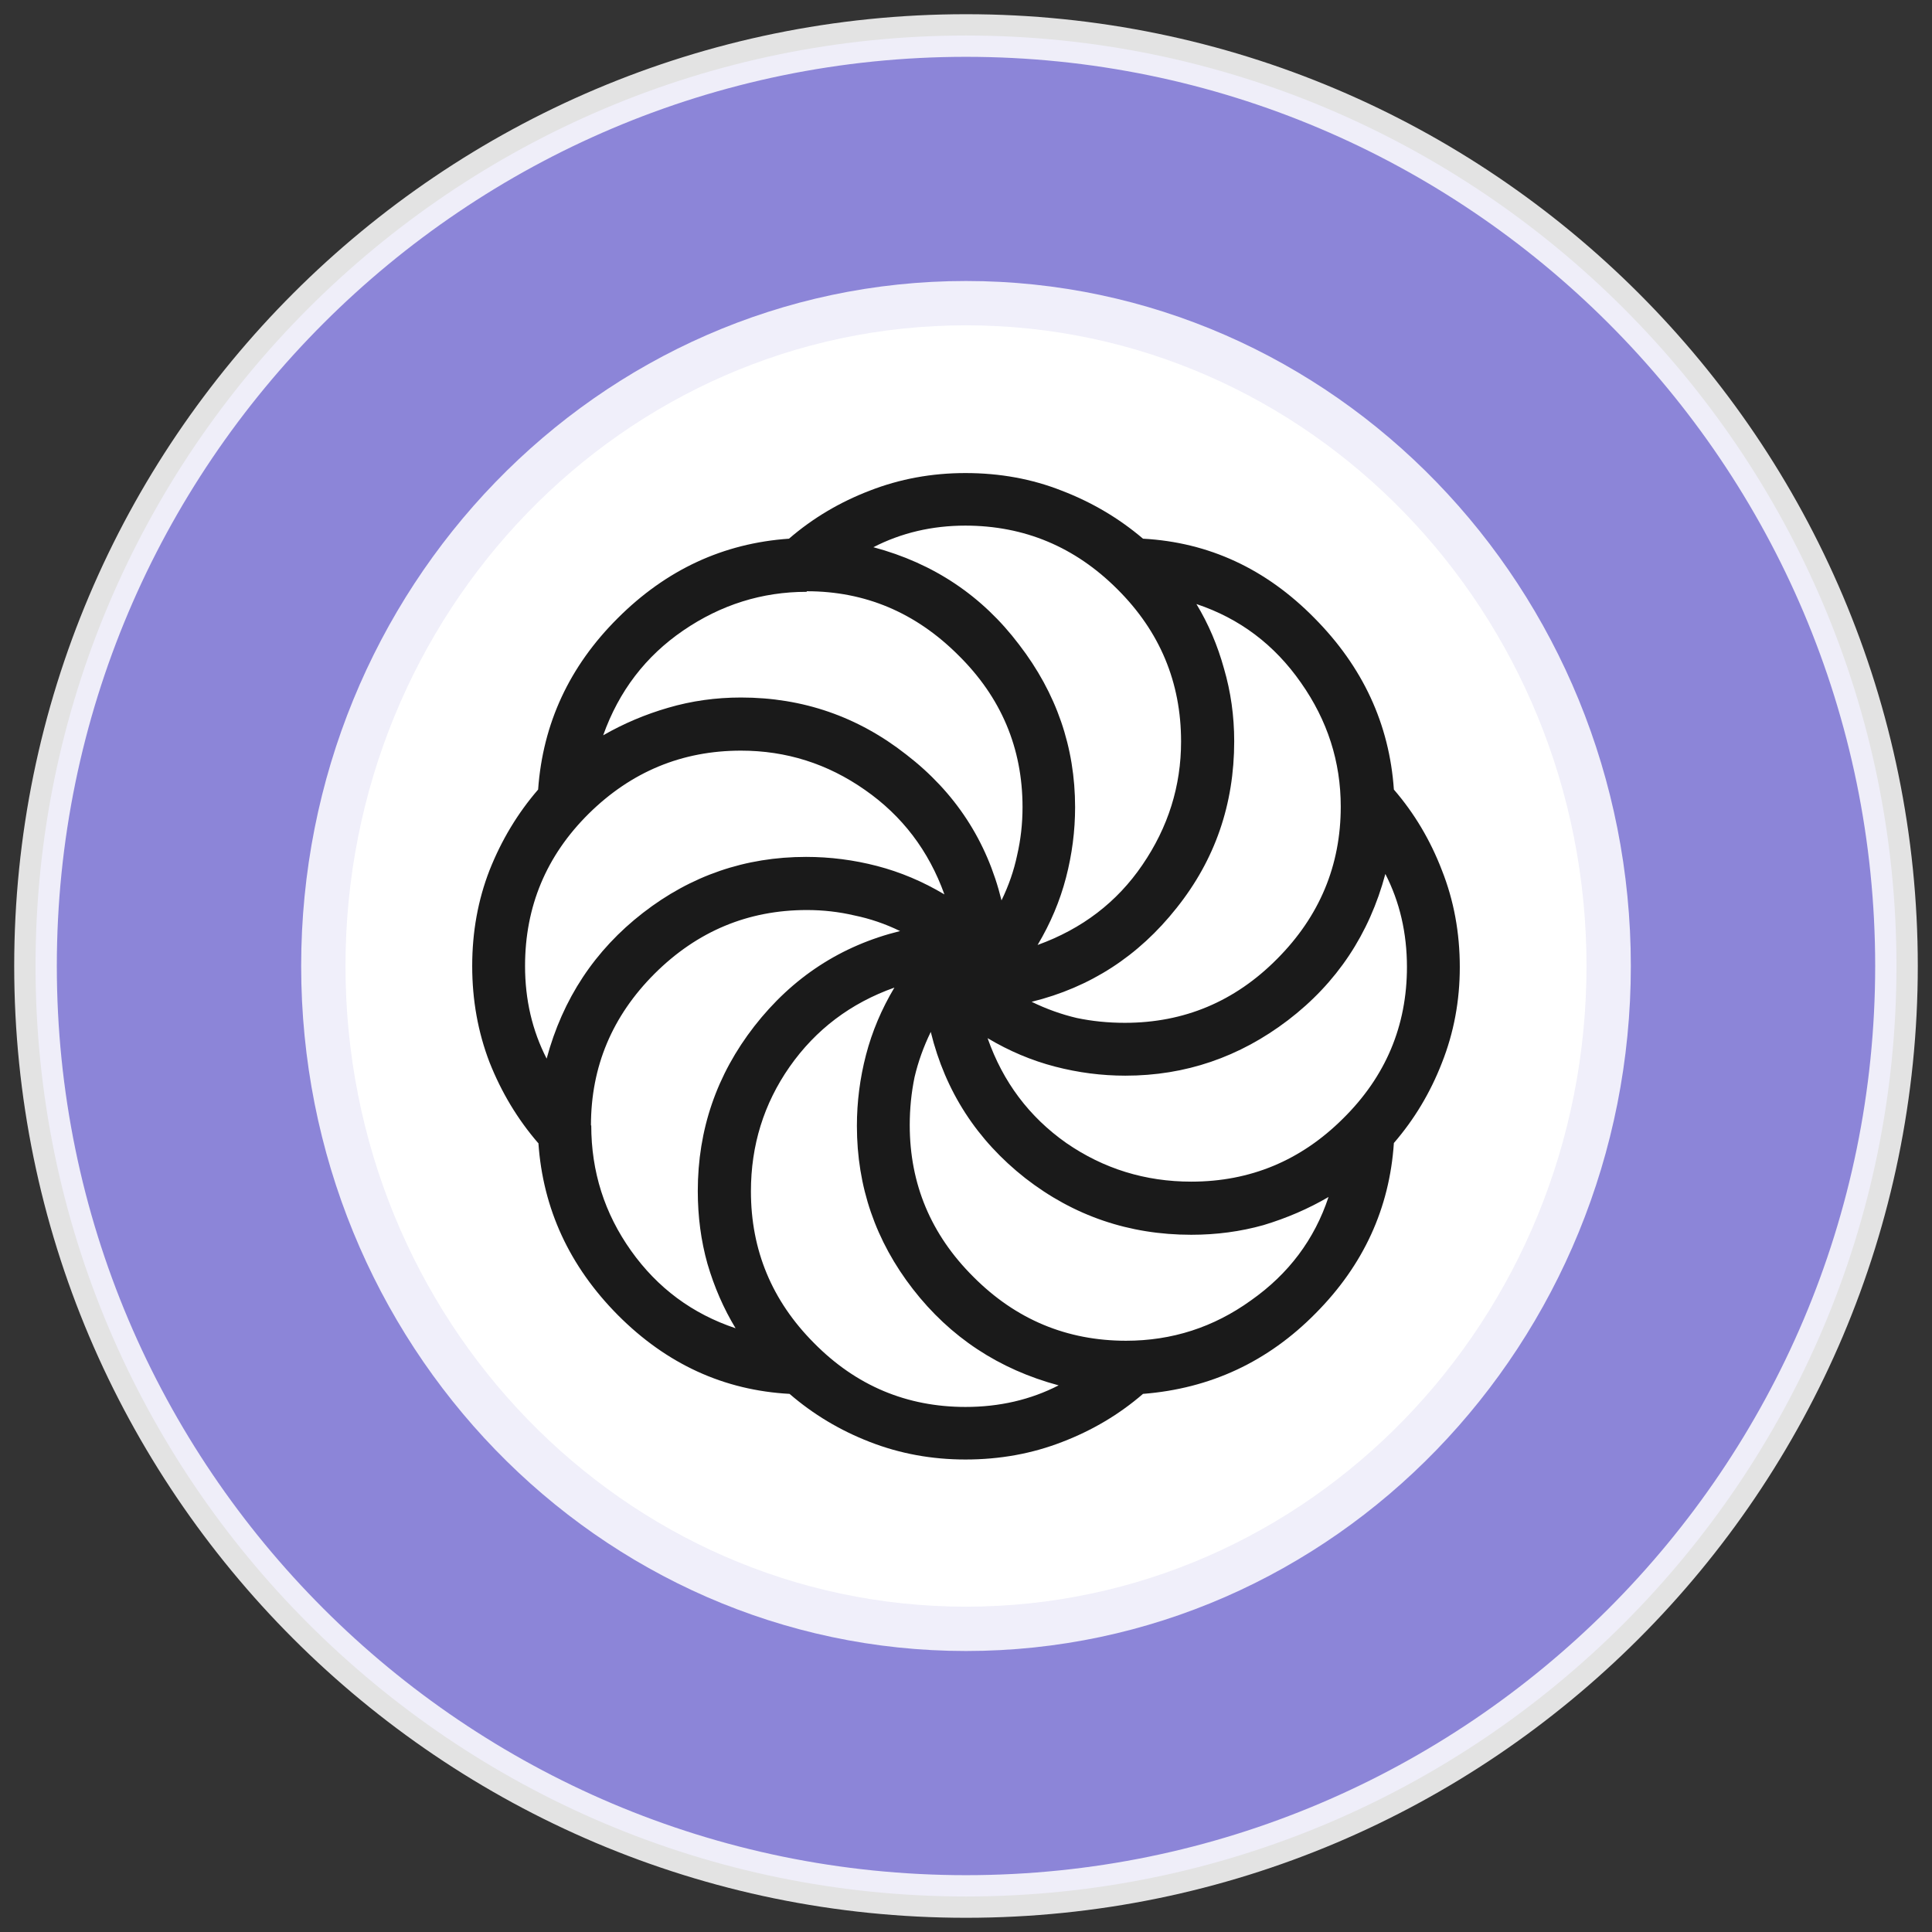 <?xml version="1.0" encoding="UTF-8" standalone="no"?>
<svg
   xmlns:dc="http://purl.org/dc/elements/1.1/"
   xmlns:cc="http://creativecommons.org/ns#"
   xmlns:rdf="http://www.w3.org/1999/02/22-rdf-syntax-ns#"
   xmlns:svg="http://www.w3.org/2000/svg"
   xmlns="http://www.w3.org/2000/svg"
   xmlns:sodipodi="http://sodipodi.sourceforge.net/DTD/sodipodi-0.dtd"
   xmlns:inkscape="http://www.inkscape.org/namespaces/inkscape"
   width="6.8mm"
   height="6.8mm"
   viewBox="0 0 6.8 6.8"
   version="1.1"
   id="svg15246"
   sodipodi:docname="SmallPortB.svg"
   inkscape:version="1.0.2 (e86c870879, 2021-01-15)">
  <rect x="0" y="0" width="6.8" height="6.8" fill="#333333" stroke="none"/>
  <defs
     id="defs15240">
    <clipPath
       id="clip89">
      <rect
         y="0"
         x="0"
         width="18"
         height="19"
         id="rect4864" />
    </clipPath>
    <clipPath
       id="clip90">
      <path
         inkscape:connector-curvature="0"
         d="m 0.898,0.129 h 16.25 v 17.883 h -16.25 z m 0,0"
         id="path4861" />
    </clipPath>
    <mask
       id="mask44">
      <g
         style="filter:url(#alpha)"
         id="g4858"
         transform="matrix(0.265,0,0,0.265,89.359,128.578)">
        <rect
           x="0"
           y="0"
           width="3052.87"
           height="3351.5"
           style="fill:#000000;fill-opacity:0.15;stroke:none"
           id="rect4856" />
      </g>
    </mask>
    <filter
       id="alpha"
       filterUnits="objectBoundingBox"
       x="0"
       y="0"
       width="1"
       height="1">
      <feColorMatrix
         type="matrix"
         in="SourceGraphic"
         values="0 0 0 0 1 0 0 0 0 1 0 0 0 0 1 0 0 0 1 0"
         id="feColorMatrix4149" />
    </filter>
    <clipPath
       id="clipPath17821">
      <rect
         y="0"
         x="0"
         width="18"
         height="19"
         id="rect17819" />
    </clipPath>
    <clipPath
       id="clipPath17825">
      <path
         inkscape:connector-curvature="0"
         d="m 0.898,0.129 h 16.25 v 17.883 h -16.25 z m 0,0"
         id="path17823" />
    </clipPath>
    <clipPath
       id="clip87">
      <rect
         y="0"
         x="0"
         width="24"
         height="26"
         id="rect4848" />
    </clipPath>
    <clipPath
       id="clip88">
      <path
         inkscape:connector-curvature="0"
         d="m 0.684,0.922 h 22.68 v 24.938 H 0.684 Z m 0,0"
         id="path4845" />
    </clipPath>
    <mask
       id="mask43">
      <g
         style="filter:url(#alpha)"
         id="g4842"
         transform="matrix(0.265,0,0,0.265,89.359,128.578)">
        <rect
           x="0"
           y="0"
           width="3052.87"
           height="3351.5"
           style="fill:#000000;fill-opacity:0.15;stroke:none"
           id="rect4840" />
      </g>
    </mask>
    <filter
       id="filter17836"
       filterUnits="objectBoundingBox"
       x="0"
       y="0"
       width="1"
       height="1">
      <feColorMatrix
         type="matrix"
         in="SourceGraphic"
         values="0 0 0 0 1 0 0 0 0 1 0 0 0 0 1 0 0 0 1 0"
         id="feColorMatrix17834" />
    </filter>
    <clipPath
       id="clipPath17840">
      <rect
         y="0"
         x="0"
         width="24"
         height="26"
         id="rect17838" />
    </clipPath>
    <clipPath
       id="clipPath17844">
      <path
         inkscape:connector-curvature="0"
         d="m 0.684,0.922 h 22.68 v 24.938 H 0.684 Z m 0,0"
         id="path17842" />
    </clipPath>
  </defs>
  <sodipodi:namedview
     id="base"
     pagecolor="#ffffff"
     bordercolor="#666666"
     borderopacity="1.0"
     inkscape:pageopacity="0.0"
     inkscape:pageshadow="2"
     inkscape:zoom="22.4"
     inkscape:cx="20.322459"
     inkscape:cy="16.712591"
     inkscape:document-units="mm"
     inkscape:current-layer="layer1"
     showgrid="false"
     inkscape:window-width="1920"
     inkscape:window-height="1017"
     inkscape:window-x="-8"
     inkscape:window-y="-8"
     inkscape:window-maximized="1"
     units="px"
     fit-margin-top="0"
     fit-margin-left="0"
     fit-margin-right="0"
     fit-margin-bottom="0"
     inkscape:document-rotation="0"
     inkscape:snap-bbox="true"
     inkscape:snap-bbox-midpoints="true"
     inkscape:pagecheckerboard="true" />
  <g
     inkscape:label="Layer 1"
     inkscape:groupmode="layer"
     id="layer1"
     transform="translate(-89.289,-119.876)">
    <path
       inkscape:connector-curvature="0"
       id="path7255"
       d="m 92.689,126.551 c -1.806,0 -3.275,-1.469 -3.275,-3.275 0,-1.806 1.469,-3.275 3.275,-3.275 1.806,0 3.275,1.469 3.275,3.275 0,1.806 -1.469,3.275 -3.275,3.275"
       style="fill:#8c85d8;fill-opacity:1;fill-rule:nonzero;stroke:#fefefe;stroke-width:0.15;stroke-miterlimit:4;stroke-dasharray:none;stroke-opacity:0.865;paint-order:stroke fill markers" />
    <path
       inkscape:connector-curvature="0"
       id="path7261"
       d="m 92.689,126.195 c -1.61,0 -2.919,-1.309 -2.919,-2.919 0,-1.61 1.309,-2.919 2.919,-2.919 1.61,0 2.919,1.309 2.919,2.919 0,1.61 -1.309,2.919 -2.919,2.919"
       style="display:none;fill:#e6e6e6;fill-opacity:0;fill-rule:nonzero;stroke:#636663;stroke-width:0.25;stroke-miterlimit:4;stroke-dasharray:none;stroke-opacity:0" />
    <path
       inkscape:connector-curvature="0"
       id="path7265"
       d="m 94.873,123.276 c 0,1.245 -0.978,2.255 -2.184,2.255 -1.206,0 -2.184,-1.01 -2.184,-2.255 0,-1.245 0.978,-2.255 2.184,-2.255 1.206,0 2.184,1.01 2.184,2.255"
       style="fill:#ffffff;fill-opacity:1;fill-rule:nonzero;stroke:#ffffff;stroke-width:0.312;stroke-miterlimit:4;stroke-dasharray:none;stroke-opacity:0.865;paint-order:stroke fill markers" />
    <g
       aria-label="«"
       transform="scale(0.981,1.019)"
       id="text872"
       style="font-style:normal;font-variant:normal;font-weight:normal;font-stretch:normal;font-size:7.191px;line-height:1.25;font-family:Corbel;-inkscape-font-specification:Corbel;display:none;fill:#ffffff;fill-opacity:1;stroke:none;stroke-width:0.27">
      <path
         d="m 92.844,120.885 1.029,-1.32 h 0.53 l -0.909,1.32 0.909,1.32 h -0.53 z m 1.394,0 0.93,-1.32 h 0.509 l -0.79,1.32 0.79,1.32 h -0.509 z"
         style="font-style:normal;font-variant:normal;font-weight:normal;font-stretch:normal;font-size:7.191px;font-family:Corbel;-inkscape-font-specification:Corbel;fill:#ffffff;fill-opacity:1;stroke-width:0.27"
         id="path874" />
    </g>
    <g
       aria-label="֎"
       id="text863"
       style="font-style:normal;font-weight:normal;font-size:3.881px;line-height:1.25;font-family:sans-serif;fill:#1a1a1a;fill-opacity:1;stroke:none;stroke-width:0.265">
      <path
         d="m 91.183,123.899 q -0.108,-0.125 -0.171,-0.284 -0.061,-0.159 -0.061,-0.339 0,-0.18 0.061,-0.337 0.063,-0.159 0.171,-0.284 0.025,-0.349 0.28,-0.603 0.256,-0.256 0.603,-0.28 0.125,-0.108 0.284,-0.169 0.159,-0.062 0.337,-0.062 0.182,0 0.339,0.062 0.159,0.061 0.286,0.169 0.347,0.019 0.603,0.279 0.256,0.258 0.28,0.604 0.108,0.125 0.169,0.284 0.063,0.159 0.063,0.341 0,0.178 -0.063,0.337 -0.061,0.157 -0.169,0.282 -0.023,0.345 -0.275,0.599 -0.252,0.256 -0.608,0.284 -0.125,0.108 -0.284,0.169 -0.159,0.062 -0.341,0.062 -0.178,0 -0.337,-0.062 -0.157,-0.061 -0.282,-0.169 -0.347,-0.019 -0.604,-0.277 -0.256,-0.258 -0.28,-0.606 z m 2.825,-1.184 q 0,-0.237 -0.14,-0.436 -0.14,-0.201 -0.368,-0.277 0.063,0.104 0.097,0.227 0.036,0.123 0.036,0.256 0,0.333 -0.203,0.587 -0.201,0.254 -0.51,0.33 0.078,0.038 0.159,0.057 0.081,0.017 0.169,0.017 0.313,0 0.536,-0.225 0.224,-0.225 0.224,-0.536 z m -2.638,1.122 q 0,0.244 0.14,0.441 0.14,0.197 0.368,0.273 -0.063,-0.104 -0.099,-0.227 -0.034,-0.121 -0.034,-0.256 0,-0.324 0.199,-0.58 0.201,-0.258 0.513,-0.335 -0.078,-0.038 -0.161,-0.055 -0.081,-0.019 -0.167,-0.019 -0.311,0 -0.536,0.224 -0.224,0.224 -0.224,0.534 z m 1.317,0.991 q 0.18,0 0.328,-0.076 -0.316,-0.085 -0.513,-0.339 -0.197,-0.254 -0.197,-0.574 0,-0.127 0.032,-0.25 0.032,-0.123 0.1,-0.237 -0.231,0.082 -0.369,0.279 -0.136,0.195 -0.136,0.438 0,0.311 0.222,0.534 0.222,0.225 0.534,0.225 z m -1.55,-1.552 q 0,0.178 0.076,0.326 0.085,-0.316 0.339,-0.513 0.254,-0.197 0.574,-0.197 0.127,0 0.25,0.032 0.123,0.032 0.237,0.1 -0.083,-0.231 -0.28,-0.368 -0.197,-0.138 -0.436,-0.138 -0.311,0 -0.536,0.222 -0.224,0.222 -0.224,0.536 z m 3.104,0.004 q 0,-0.18 -0.076,-0.328 -0.085,0.318 -0.343,0.515 -0.256,0.195 -0.572,0.195 -0.125,0 -0.248,-0.032 -0.123,-0.032 -0.237,-0.1 0.081,0.231 0.277,0.369 0.197,0.136 0.44,0.136 0.311,0 0.534,-0.222 0.225,-0.222 0.225,-0.534 z m -1.554,-1.554 q -0.176,0 -0.324,0.076 0.318,0.085 0.513,0.343 0.197,0.256 0.197,0.572 0,0.125 -0.032,0.248 -0.032,0.123 -0.1,0.237 0.235,-0.085 0.369,-0.282 0.136,-0.199 0.136,-0.434 0,-0.313 -0.224,-0.536 -0.224,-0.224 -0.536,-0.224 z m 0.565,2.869 q 0.243,0 0.44,-0.142 0.199,-0.14 0.273,-0.364 -0.106,0.062 -0.229,0.099 -0.121,0.034 -0.254,0.034 -0.328,0 -0.584,-0.199 -0.256,-0.201 -0.333,-0.515 -0.038,0.078 -0.057,0.159 -0.017,0.082 -0.017,0.169 0,0.311 0.224,0.534 0.224,0.225 0.538,0.225 z m -1.124,-2.636 q -0.235,0 -0.434,0.136 -0.199,0.136 -0.282,0.369 0.108,-0.062 0.229,-0.097 0.123,-0.036 0.256,-0.036 0.326,0 0.582,0.201 0.258,0.199 0.335,0.513 0.038,-0.078 0.055,-0.159 0.019,-0.082 0.019,-0.169 0,-0.313 -0.227,-0.536 -0.225,-0.224 -0.532,-0.224 z"
         style="font-size:3.881px;fill:#1a1a1a;stroke-width:0.265"
         id="path865" />
    </g>
  </g>
</svg>
